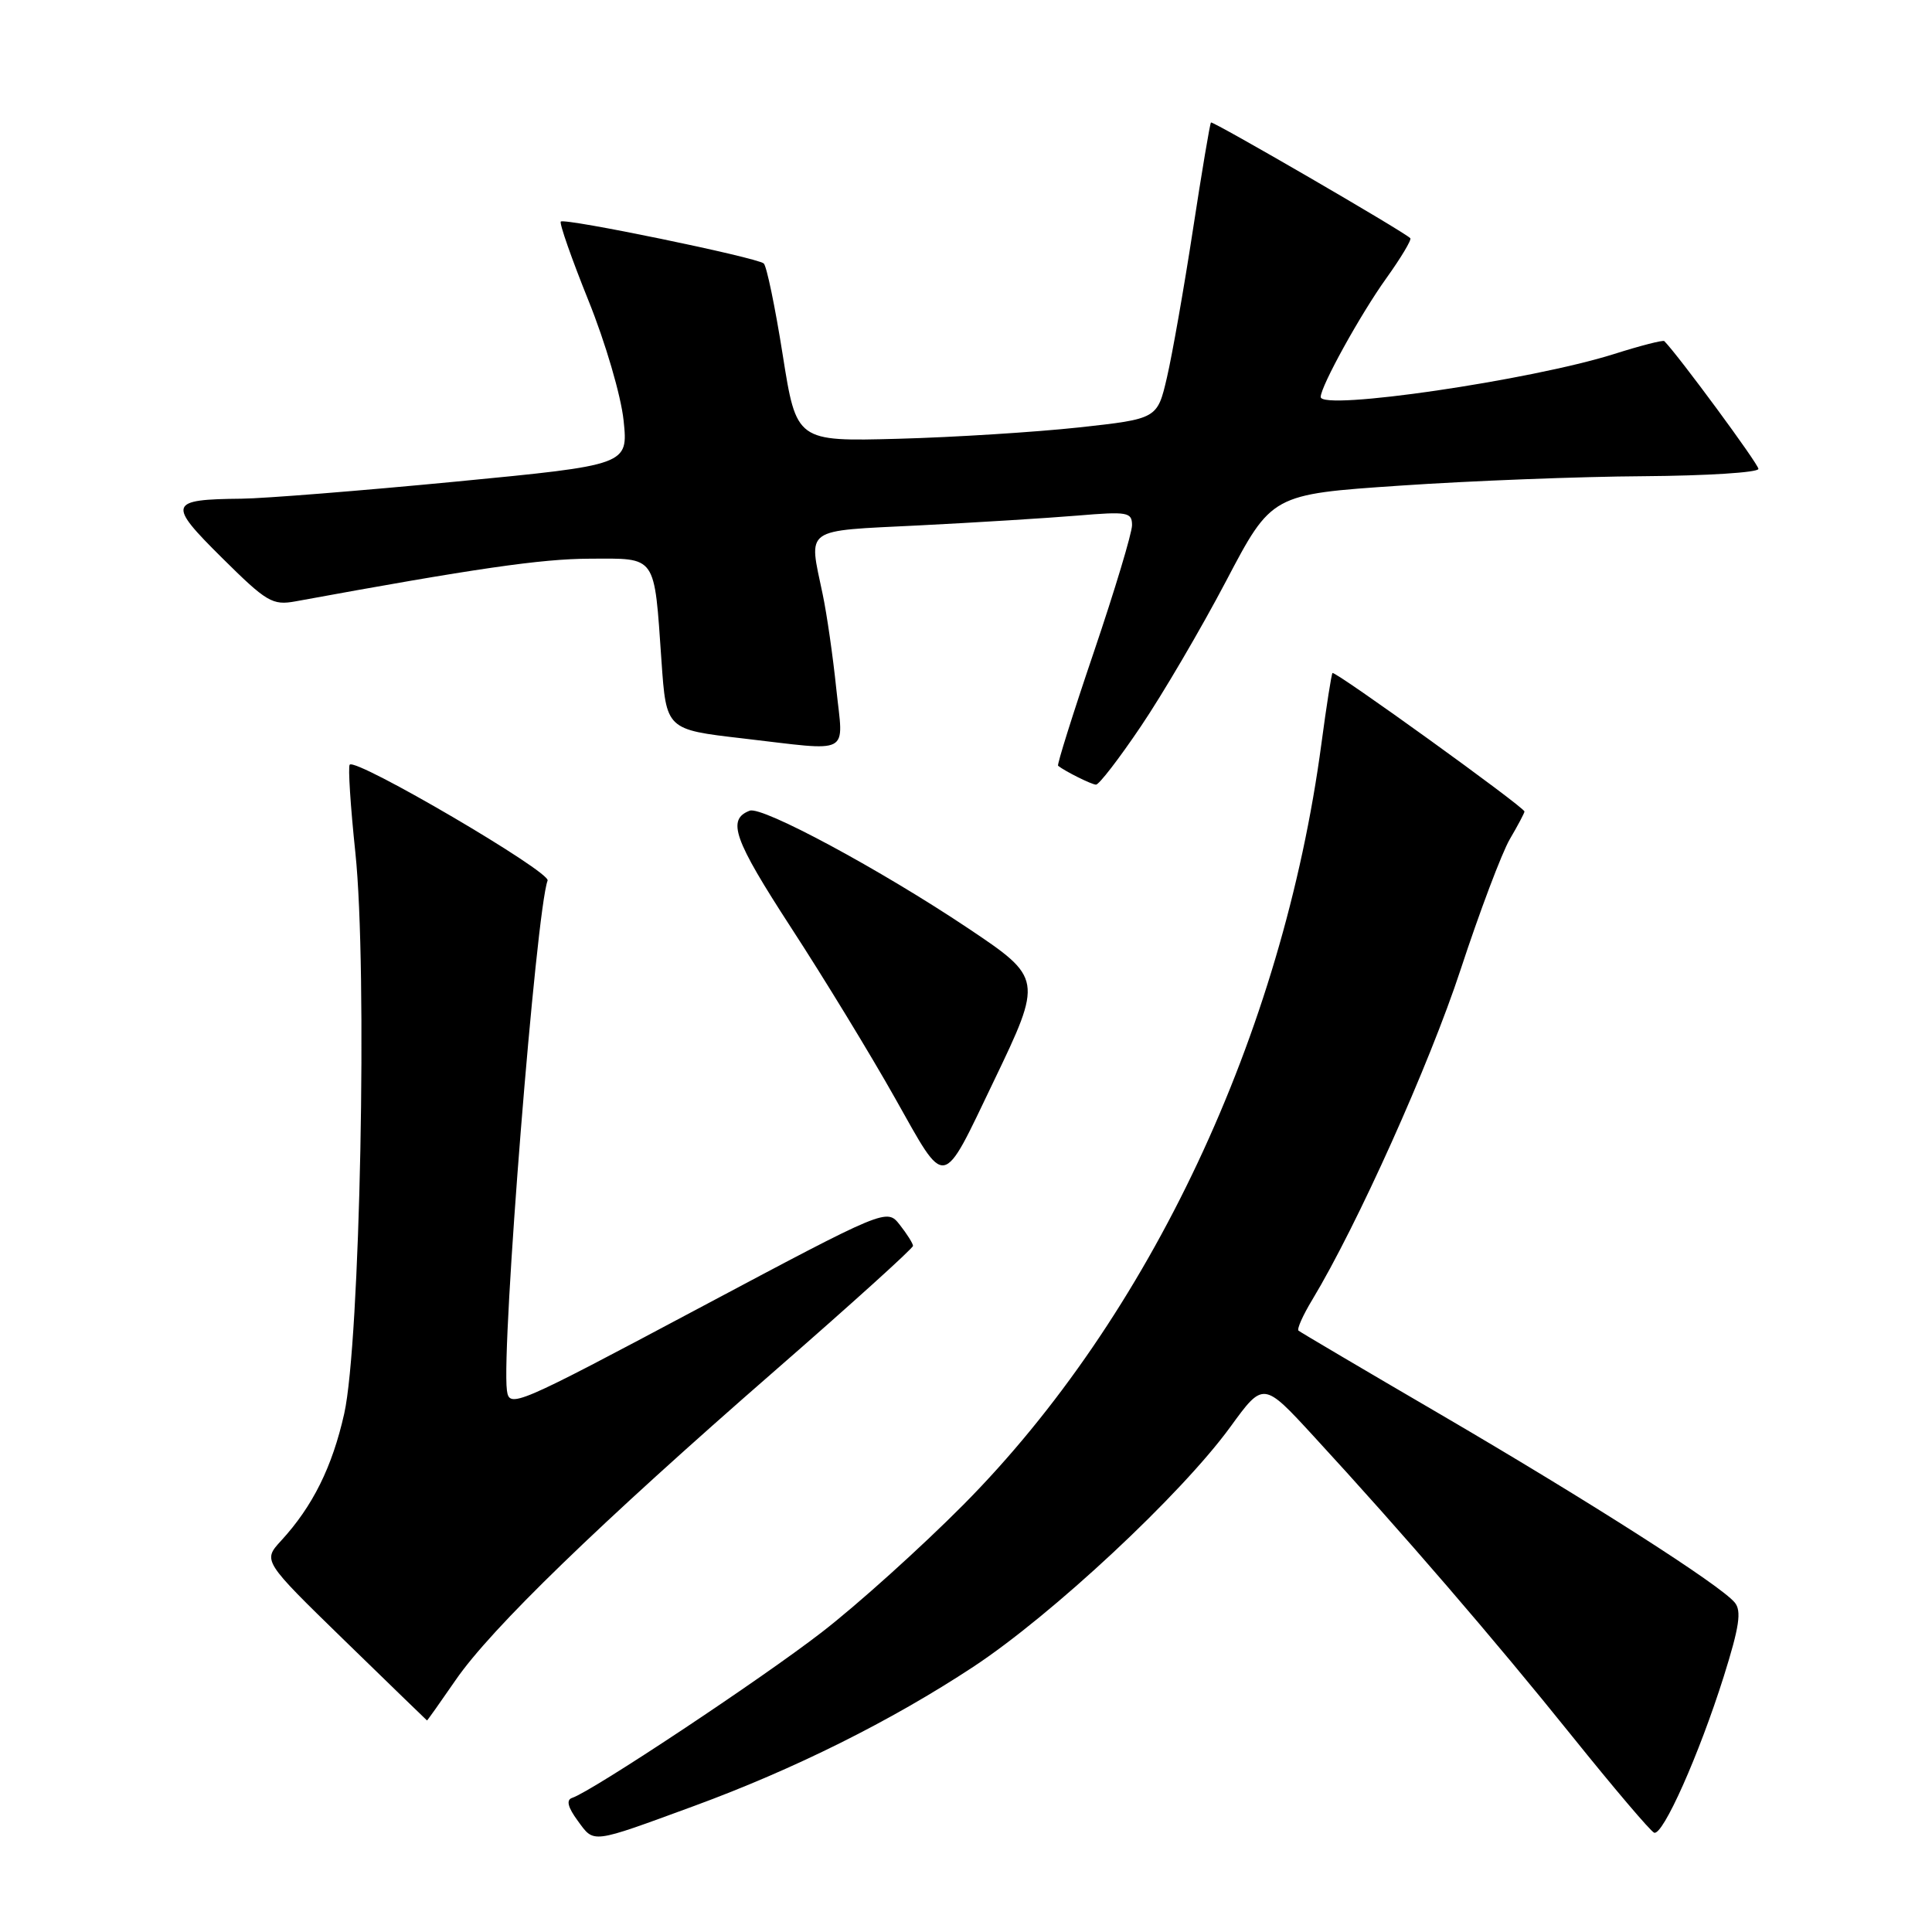 <?xml version="1.0" encoding="UTF-8" standalone="no"?>
<!DOCTYPE svg PUBLIC "-//W3C//DTD SVG 1.1//EN" "http://www.w3.org/Graphics/SVG/1.1/DTD/svg11.dtd" >
<svg xmlns="http://www.w3.org/2000/svg" xmlns:xlink="http://www.w3.org/1999/xlink" version="1.1" viewBox="0 0 256 256">
 <g >
 <path fill="currentColor"
d=" M 92.00 239.29 C 105.26 234.42 118.08 228.03 128.94 220.88 C 139.43 213.97 156.50 198.04 163.03 189.07 C 167.40 183.06 167.40 183.06 174.04 190.28 C 185.88 203.14 198.01 217.23 208.27 230.00 C 213.80 236.88 218.70 242.65 219.18 242.84 C 220.33 243.30 225.14 232.50 228.41 222.13 C 230.47 215.57 230.79 213.45 229.86 212.34 C 227.95 210.03 210.84 199.09 191.00 187.49 C 180.82 181.55 172.30 176.52 172.06 176.32 C 171.82 176.12 172.64 174.28 173.88 172.23 C 179.84 162.35 189.39 141.09 193.53 128.50 C 196.06 120.80 199.00 113.01 200.06 111.19 C 201.13 109.37 202.00 107.72 202.00 107.53 C 202.00 106.96 176.84 88.82 176.56 89.18 C 176.42 89.35 175.76 93.55 175.10 98.50 C 169.96 137.03 152.34 174.49 127.66 199.38 C 122.07 205.01 113.63 212.62 108.89 216.28 C 100.88 222.48 78.49 237.34 75.81 238.23 C 75.00 238.50 75.23 239.46 76.56 241.27 C 78.77 244.28 78.20 244.35 92.00 239.29 Z  M 60.38 222.61 C 65.07 215.79 79.43 201.88 102.75 181.56 C 112.79 172.81 120.99 165.40 120.98 165.08 C 120.97 164.76 120.18 163.51 119.23 162.30 C 117.50 160.10 117.50 160.10 92.50 173.40 C 68.30 186.28 67.49 186.63 67.17 184.24 C 66.41 178.52 71.03 120.73 72.56 116.68 C 73.00 115.53 47.23 100.43 46.34 101.32 C 46.10 101.56 46.44 106.82 47.09 113.00 C 48.71 128.45 47.72 177.92 45.61 187.32 C 44.02 194.39 41.44 199.59 37.25 204.15 C 34.81 206.81 34.81 206.81 45.65 217.37 C 51.62 223.18 56.54 227.95 56.58 227.97 C 56.63 227.98 58.34 225.57 60.38 222.61 Z  M 131.68 143.26 C 138.17 129.75 138.14 129.60 128.28 123.00 C 116.68 115.24 100.99 106.79 99.34 107.42 C 96.29 108.59 97.22 111.21 104.81 122.90 C 109.17 129.60 115.38 139.78 118.61 145.53 C 125.45 157.67 124.70 157.80 131.68 143.26 Z  M 151.17 96.25 C 154.05 91.99 159.13 83.33 162.46 77.00 C 168.50 65.50 168.50 65.50 185.50 64.35 C 194.85 63.71 209.36 63.15 217.75 63.10 C 226.14 63.04 233.00 62.61 233.00 62.13 C 233.00 61.48 222.42 47.12 220.53 45.20 C 220.37 45.03 217.37 45.80 213.87 46.91 C 202.83 50.39 175.00 54.46 175.00 52.60 C 175.00 51.18 180.29 41.61 183.68 36.89 C 185.64 34.15 187.08 31.75 186.87 31.56 C 185.91 30.62 160.68 15.99 160.46 16.23 C 160.32 16.38 159.24 22.80 158.06 30.50 C 156.88 38.20 155.33 46.98 154.63 50.00 C 153.35 55.50 153.35 55.50 142.93 56.64 C 137.19 57.26 126.43 57.94 119.02 58.14 C 105.53 58.50 105.53 58.50 103.71 47.00 C 102.71 40.67 101.58 35.23 101.20 34.91 C 100.26 34.11 74.81 28.86 74.31 29.36 C 74.09 29.57 75.74 34.27 77.96 39.79 C 80.22 45.38 82.29 52.45 82.63 55.72 C 83.24 61.61 83.24 61.61 60.37 63.82 C 47.79 65.03 35.02 66.05 32.00 66.08 C 22.32 66.18 22.15 66.71 29.41 73.91 C 35.34 79.79 36.10 80.24 39.17 79.68 C 62.95 75.32 71.70 74.05 78.13 74.03 C 87.09 74.00 86.66 73.38 87.65 87.59 C 88.28 96.67 88.28 96.67 98.39 97.84 C 113.06 99.54 111.75 100.24 110.81 91.25 C 110.37 86.99 109.56 81.34 109.00 78.70 C 107.14 69.79 106.30 70.39 121.75 69.62 C 129.31 69.24 138.76 68.65 142.75 68.32 C 149.42 67.76 150.00 67.86 150.00 69.60 C 149.99 70.65 147.72 78.19 144.95 86.37 C 142.17 94.55 140.04 101.34 140.20 101.47 C 141.17 102.23 144.61 103.94 145.22 103.97 C 145.62 103.99 148.30 100.51 151.17 96.25 Z "/>
</g>
</svg>